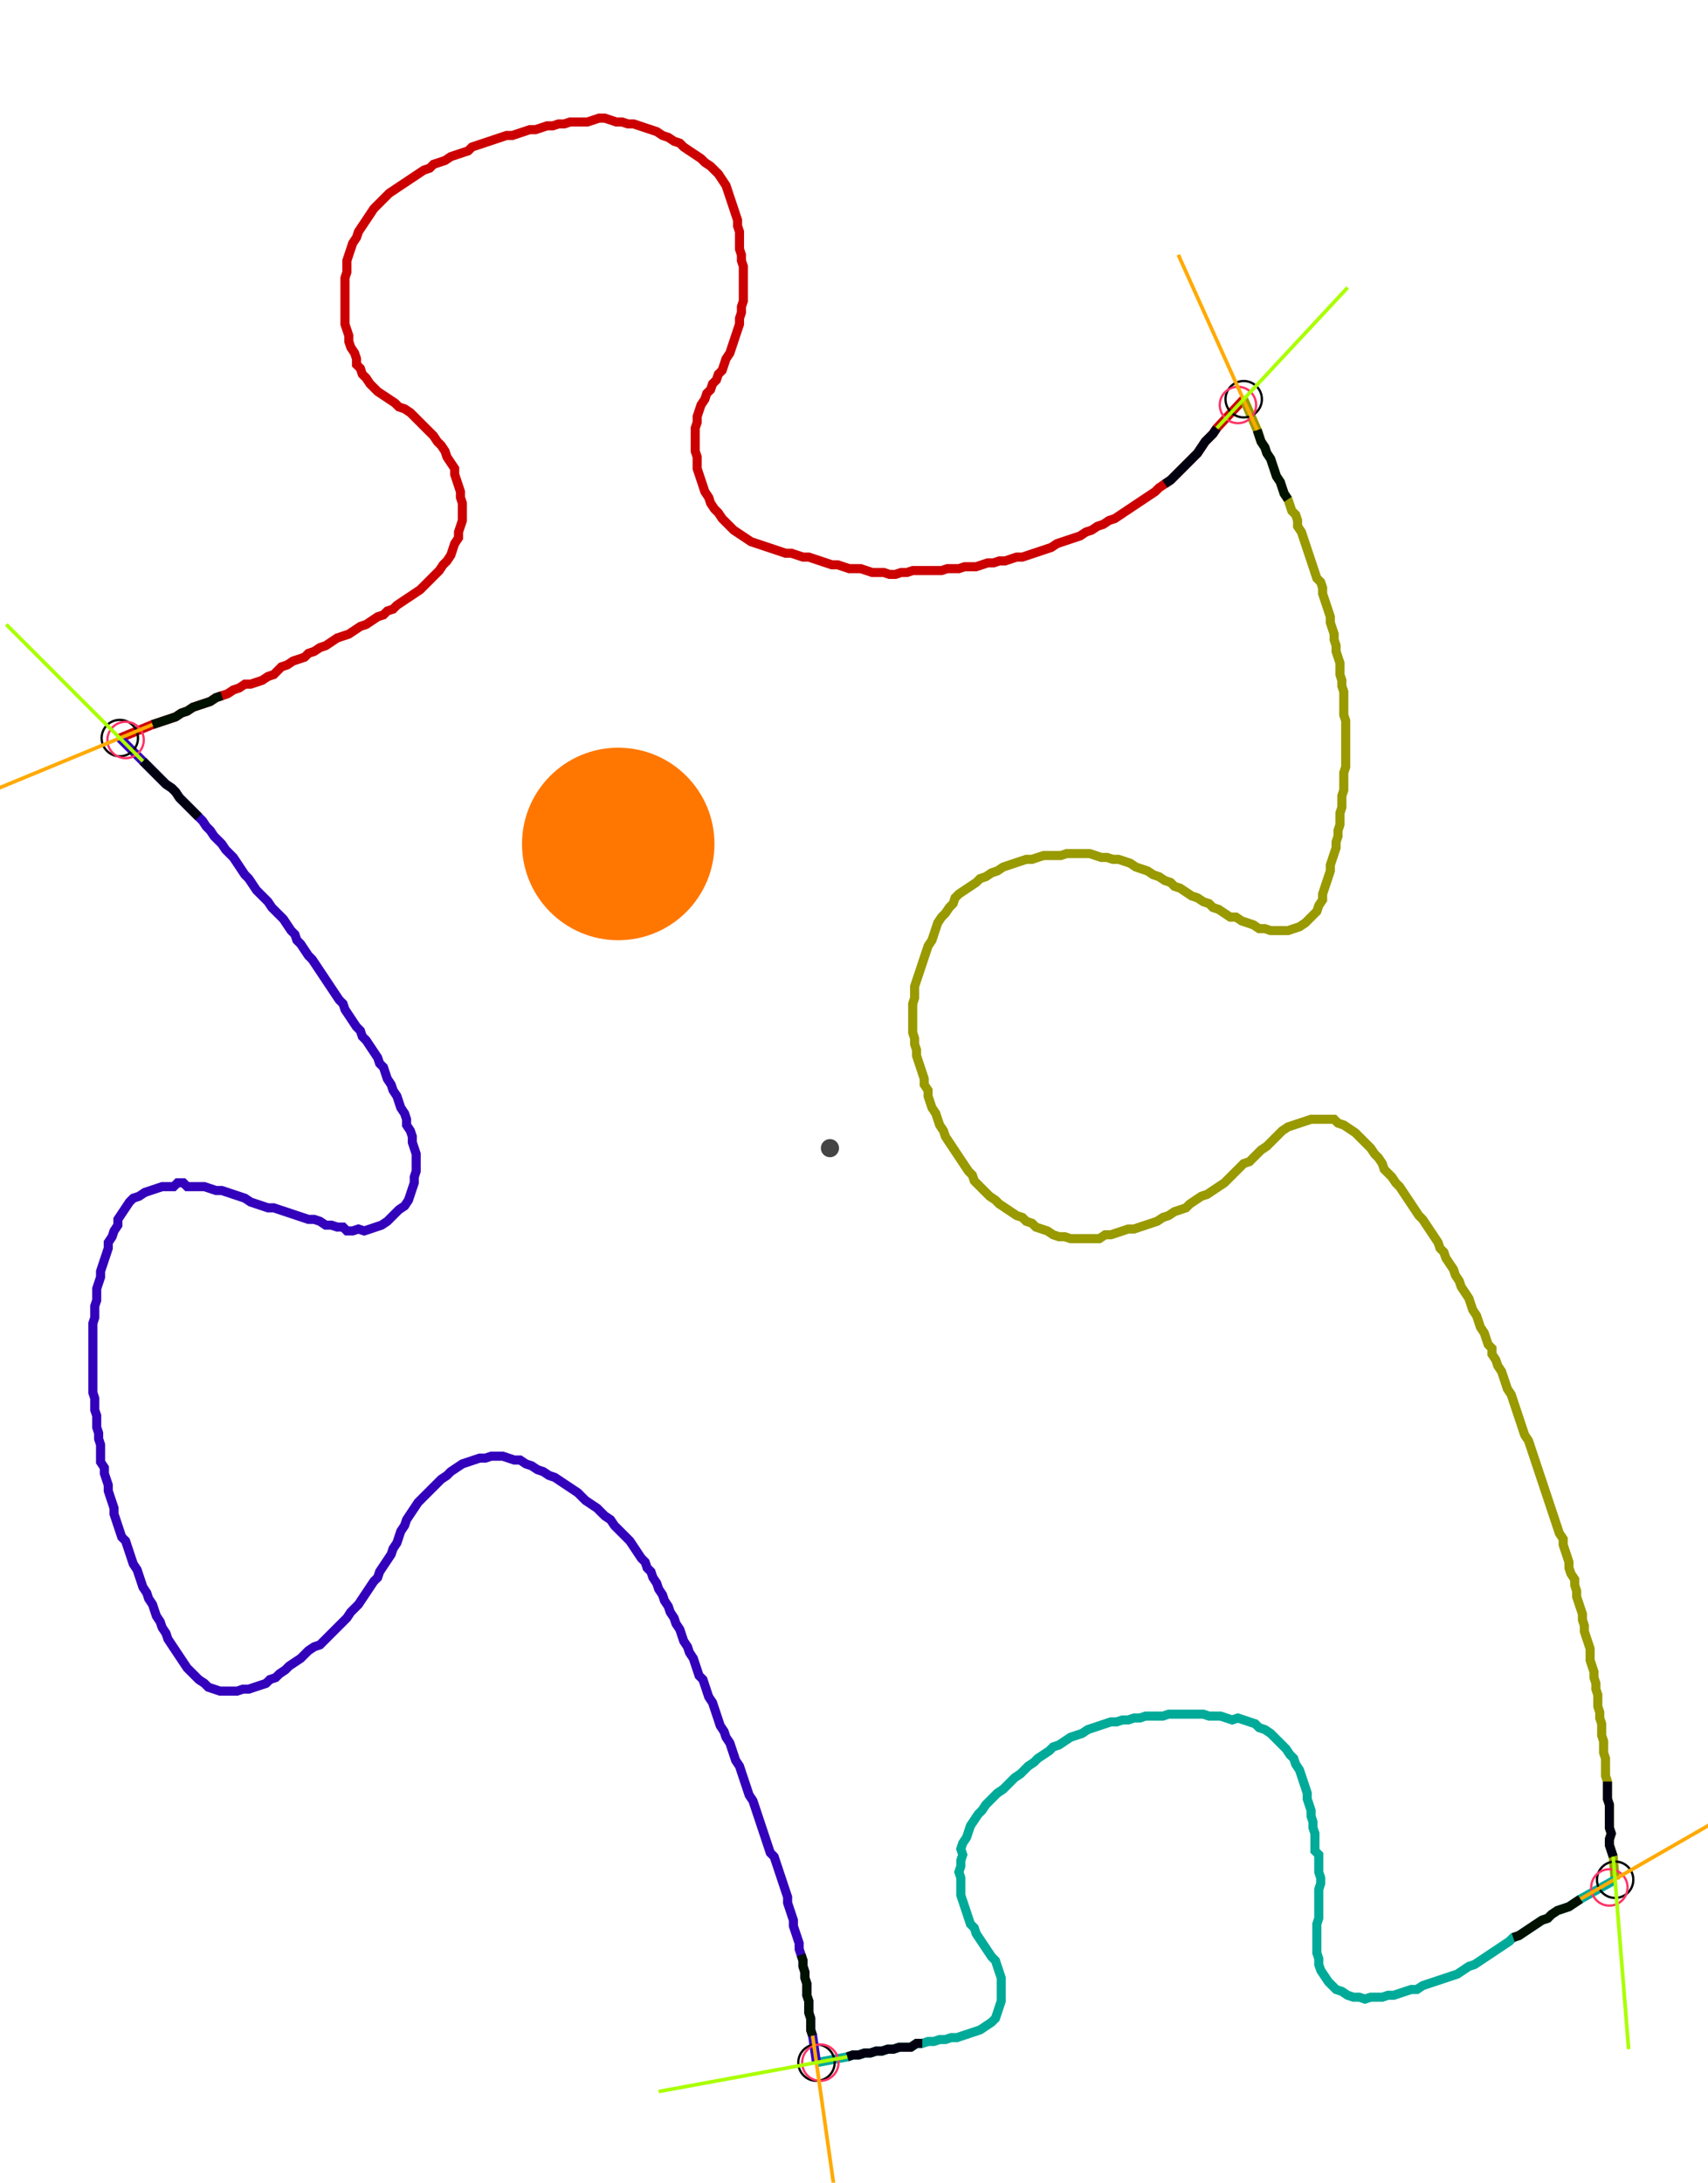 <?xml version="1.0" encoding="UTF-8" standalone="no"?><svg width="503.492" height="643.175" viewBox="-10 -10 187.831 234.392" xmlns="http://www.w3.org/2000/svg" xmlns:xlink="http://www.w3.org/1999/xlink"><polyline points="3.175,68.36 6.772,66.878 7.407,66.667 8.042,66.455 8.677,66.243 9.312,66.032 9.947,65.608 10.582,65.397 11.217,64.974 11.852,64.762 12.487,64.55 13.122,64.339 13.757,63.915 14.392,63.704 15.026,63.492 15.661,63.069 16.296,62.857 16.931,62.434 17.566,62.434 18.201,62.222 18.836,62.011 19.471,61.587 20.106,61.376 20.529,60.952 20.952,60.529 21.587,60.317 22.222,59.894 22.857,59.683 23.492,59.471 23.915,59.048 24.55,58.836 25.185,58.413 25.82,58.201 26.455,57.778 27.09,57.354 27.725,57.143 28.36,56.931 28.995,56.508 29.63,56.085 30.265,55.873 30.899,55.45 31.534,55.026 32.169,54.815 32.593,54.392 33.228,54.18 33.651,53.757 34.286,53.333 34.921,52.91 35.556,52.487 36.19,52.063 36.614,51.64 37.037,51.217 37.46,50.794 37.884,50.37 38.307,49.947 38.73,49.312 39.153,48.889 39.577,48.254 39.788,47.619 40.0,46.984 40.423,46.349 40.423,45.714 40.635,45.079 40.847,44.444 40.847,43.81 40.847,43.175 40.847,42.54 40.635,41.905 40.635,41.27 40.423,40.635 40.212,40.0 40.0,39.365 40.0,38.73 39.577,38.095 39.153,37.46 38.942,36.825 38.519,36.19 38.095,35.767 37.672,35.132 37.249,34.709 36.825,34.286 36.402,33.862 35.979,33.439 35.556,33.016 35.132,32.593 34.497,32.169 33.862,31.958 33.439,31.534 32.804,31.111 32.169,30.688 31.534,30.265 31.111,29.841 30.688,29.418 30.265,28.783 29.841,28.36 29.63,27.725 29.206,27.302 29.206,26.667 28.995,26.032 28.571,25.397 28.36,24.762 28.36,24.127 28.148,23.492 27.937,22.857 27.937,22.222 27.937,21.587 27.937,20.952 27.937,20.317 27.937,19.683 27.937,19.048 27.937,18.413 27.937,17.778 28.148,17.143 28.148,16.508 28.148,15.873 28.36,15.238 28.571,14.603 28.783,13.968 29.206,13.333 29.418,12.698 29.841,12.063 30.265,11.429 30.688,10.794 31.111,10.159 31.534,9.735 31.958,9.312 32.381,8.889 32.804,8.466 33.439,8.042 34.074,7.619 34.709,7.196 35.344,6.772 35.979,6.349 36.614,5.926 37.249,5.714 37.672,5.291 38.307,5.079 38.942,4.868 39.577,4.444 40.212,4.233 40.847,4.021 41.481,3.81 41.905,3.386 42.54,3.175 43.175,2.963 43.81,2.751 44.444,2.54 45.079,2.328 45.714,2.116 46.349,2.116 46.984,1.905 47.619,1.693 48.254,1.481 48.889,1.481 49.524,1.27 50.159,1.058 50.794,1.058 51.429,0.847 52.063,0.847 52.698,0.635 53.333,0.635 53.968,0.635 54.603,0.635 55.238,0.423 55.873,0.212 56.508,0.212 57.143,0.423 57.778,0.635 58.413,0.635 59.048,0.847 59.683,0.847 60.317,1.058 60.952,1.27 61.587,1.481 62.222,1.693 62.857,2.116 63.492,2.328 64.127,2.751 64.762,2.963 65.185,3.386 65.82,3.81 66.455,4.233 67.09,4.656 67.513,5.079 68.148,5.503 68.571,5.926 68.995,6.349 69.418,6.984 69.841,7.619 70.053,8.254 70.265,8.889 70.476,9.524 70.688,10.159 70.899,10.794 71.111,11.429 71.111,12.063 71.323,12.698 71.323,13.333 71.323,13.968 71.323,14.603 71.534,15.238 71.534,15.873 71.746,16.508 71.746,17.143 71.746,17.778 71.746,18.413 71.746,19.048 71.746,19.683 71.746,20.317 71.534,20.952 71.534,21.587 71.323,22.222 71.323,22.857 71.111,23.492 70.899,24.127 70.688,24.762 70.476,25.397 70.265,26.032 69.841,26.667 69.63,27.302 69.418,27.937 68.995,28.36 68.783,28.995 68.36,29.418 68.148,30.053 67.725,30.476 67.513,31.111 67.09,31.746 66.878,32.381 66.667,33.016 66.667,33.651 66.455,34.286 66.455,34.921 66.455,35.556 66.455,36.19 66.455,36.825 66.667,37.46 66.667,38.095 66.667,38.73 66.878,39.365 67.09,40.0 67.302,40.635 67.513,41.27 67.937,41.905 68.148,42.54 68.571,43.175 68.995,43.598 69.418,44.233 69.841,44.656 70.265,45.079 70.688,45.503 71.323,45.926 71.958,46.349 72.593,46.772 73.228,46.984 73.862,47.196 74.497,47.407 75.132,47.619 75.767,47.831 76.402,48.042 77.037,48.042 77.672,48.254 78.307,48.466 78.942,48.466 79.577,48.677 80.212,48.889 80.847,49.101 81.481,49.312 82.116,49.312 82.751,49.524 83.386,49.735 84.021,49.735 84.656,49.735 85.291,49.947 85.926,50.159 86.561,50.159 87.196,50.159 87.831,50.37 88.466,50.37 89.101,50.159 89.735,50.159 90.37,49.947 91.005,49.947 91.64,49.947 92.275,49.947 92.91,49.947 93.545,49.947 94.18,49.735 94.815,49.735 95.45,49.735 96.085,49.524 96.72,49.524 97.354,49.524 97.989,49.312 98.624,49.101 99.259,49.101 99.894,48.889 100.529,48.889 101.164,48.677 101.799,48.466 102.434,48.466 103.069,48.254 103.704,48.042 104.339,47.831 104.974,47.619 105.608,47.407 106.243,46.984 106.878,46.772 107.513,46.561 108.148,46.349 108.783,46.138 109.418,45.714 110.053,45.503 110.688,45.079 111.323,44.868 111.958,44.444 112.593,44.233 113.228,43.81 113.862,43.386 114.497,42.963 115.132,42.54 115.767,42.116 116.402,41.693 117.037,41.27 117.46,40.847 118.095,40.423 118.73,40.0 119.153,39.577 119.577,39.153 120,38.73 120.423,38.307 120.847,37.884 121.27,37.46 121.693,37.037 122.116,36.402 122.54,35.767 122.963,35.344 123.386,34.921 123.81,34.286 126.772,31.111" style="fill:none; stroke:#cc0000; stroke-width:1.0"  /><polyline points="126.772,31.111 128.254,34.497 128.466,35.132 128.677,35.767 129.101,36.402 129.312,37.037 129.735,37.672 129.947,38.307 130.159,38.942 130.37,39.577 130.794,40.212 131.005,40.847 131.217,41.481 131.64,42.116 131.852,42.751 132.063,43.386 132.487,43.81 132.698,44.444 132.698,45.079 133.122,45.714 133.333,46.349 133.545,46.984 133.757,47.619 133.968,48.254 134.18,48.889 134.392,49.524 134.603,50.159 134.815,50.794 135.238,51.217 135.45,51.852 135.45,52.487 135.661,53.122 135.873,53.757 136.085,54.392 136.296,55.026 136.296,55.661 136.508,56.296 136.72,56.931 136.72,57.566 136.931,58.201 136.931,58.836 137.143,59.471 137.354,60.106 137.354,60.741 137.354,61.376 137.566,62.011 137.566,62.646 137.778,63.28 137.778,63.915 137.778,64.55 137.778,65.185 137.778,65.82 137.989,66.455 137.989,67.09 137.989,67.725 137.989,68.36 137.989,68.995 137.989,69.63 137.989,70.265 137.989,70.899 137.989,71.534 137.778,72.169 137.778,72.804 137.778,73.439 137.778,74.074 137.566,74.709 137.566,75.344 137.566,75.979 137.354,76.614 137.354,77.249 137.354,77.884 137.143,78.519 137.143,79.153 136.931,79.788 136.931,80.423 136.72,81.058 136.508,81.693 136.296,82.328 136.296,82.963 136.085,83.598 135.873,84.233 135.661,84.868 135.45,85.503 135.45,86.138 135.026,86.772 134.815,87.407 134.392,87.831 133.968,88.254 133.545,88.677 132.91,89.101 132.275,89.312 131.64,89.524 131.005,89.524 130.37,89.524 129.735,89.524 129.101,89.312 128.466,89.312 127.831,88.889 127.196,88.677 126.561,88.466 125.926,88.042 125.291,88.042 124.656,87.619 124.021,87.196 123.386,86.984 122.963,86.561 122.328,86.349 121.693,85.926 121.058,85.714 120.423,85.291 119.788,84.868 119.153,84.656 118.73,84.233 118.095,84.021 117.46,83.598 116.825,83.386 116.19,82.963 115.556,82.751 114.921,82.54 114.286,82.116 113.651,81.905 113.016,81.693 112.381,81.693 111.746,81.481 111.111,81.481 110.476,81.27 109.841,81.058 109.206,81.058 108.571,81.058 107.937,81.058 107.302,81.058 106.667,81.27 106.032,81.27 105.397,81.27 104.762,81.27 104.127,81.481 103.492,81.693 102.857,81.693 102.222,81.905 101.587,82.116 100.952,82.328 100.317,82.54 99.683,82.963 99.048,83.175 98.413,83.598 97.778,83.81 97.354,84.233 96.72,84.656 96.085,85.079 95.45,85.503 95.026,85.926 94.815,86.561 94.392,86.984 93.968,87.619 93.545,88.042 93.122,88.677 92.91,89.312 92.698,89.947 92.487,90.582 92.063,91.217 91.852,91.852 91.64,92.487 91.429,93.122 91.217,93.757 91.005,94.392 90.794,95.026 90.582,95.661 90.582,96.296 90.582,96.931 90.37,97.566 90.37,98.201 90.37,98.836 90.37,99.471 90.37,100.106 90.37,100.741 90.582,101.376 90.582,102.011 90.794,102.646 90.794,103.28 91.005,103.915 91.217,104.55 91.429,105.185 91.64,105.82 91.64,106.455 92.063,107.09 92.063,107.725 92.275,108.36 92.487,108.995 92.91,109.63 93.122,110.265 93.333,110.899 93.757,111.534 93.968,112.169 94.392,112.804 94.815,113.439 95.238,114.074 95.661,114.709 96.085,115.344 96.508,115.979 96.931,116.402 97.143,117.037 97.566,117.46 97.989,117.884 98.413,118.307 98.836,118.73 99.471,119.153 99.894,119.577 100.529,120 101.164,120.423 101.799,120.847 102.434,121.058 102.857,121.481 103.492,121.693 103.915,122.116 104.55,122.328 105.185,122.54 105.82,122.963 106.455,123.175 107.09,123.175 107.725,123.386 108.36,123.386 108.995,123.386 109.63,123.386 110.265,123.386 110.899,123.386 111.534,122.963 112.169,122.963 112.804,122.751 113.439,122.54 114.074,122.328 114.709,122.328 115.344,122.116 115.979,121.905 116.614,121.693 117.249,121.481 117.884,121.058 118.519,120.847 119.153,120.423 119.788,120.212 120.423,120 120.847,119.577 121.481,119.153 122.116,118.73 122.751,118.519 123.386,118.095 124.021,117.672 124.656,117.249 125.079,116.825 125.503,116.402 125.926,115.979 126.349,115.556 126.772,115.132 127.407,114.921 127.831,114.497 128.254,114.074 128.677,113.651 129.312,113.228 129.735,112.804 130.159,112.381 130.582,111.958 131.005,111.534 131.64,111.111 132.275,110.899 132.91,110.688 133.545,110.476 134.18,110.265 134.815,110.265 135.45,110.265 136.085,110.265 136.72,110.265 137.143,110.688 137.778,110.899 138.413,111.323 139.048,111.746 139.471,112.169 139.894,112.593 140.317,113.016 140.741,113.439 141.164,114.074 141.587,114.497 142.011,115.132 142.222,115.767 142.646,116.19 143.069,116.614 143.492,117.249 143.915,117.672 144.339,118.307 144.762,118.942 145.185,119.577 145.608,120.212 146.032,120.847 146.455,121.27 146.878,121.905 147.302,122.54 147.725,123.175 148.148,123.81 148.36,124.444 148.783,124.868 148.995,125.503 149.418,126.138 149.841,126.772 150.053,127.407 150.476,128.042 150.688,128.677 151.111,129.312 151.534,129.947 151.746,130.582 151.958,131.217 152.381,131.852 152.593,132.487 152.804,133.122 153.228,133.757 153.439,134.392 153.651,135.026 154.074,135.45 154.074,136.085 154.497,136.72 154.709,137.354 155.132,137.989 155.344,138.624 155.556,139.259 155.767,139.894 156.19,140.529 156.402,141.164 156.614,141.799 156.825,142.434 157.037,143.069 157.249,143.704 157.46,144.339 157.672,144.974 158.095,145.608 158.307,146.243 158.519,146.878 158.73,147.513 158.942,148.148 159.153,148.783 159.365,149.418 159.577,150.053 159.788,150.688 160.0,151.323 160.212,151.958 160.423,152.593 160.635,153.228 160.847,153.862 161.058,154.497 161.27,155.132 161.481,155.767 161.905,156.402 161.905,157.037 162.116,157.672 162.328,158.307 162.54,158.942 162.54,159.577 162.751,160.212 163.175,160.847 163.175,161.481 163.386,162.116 163.386,162.751 163.598,163.386 163.81,164.021 164.021,164.656 164.021,165.291 164.233,165.926 164.233,166.561 164.444,167.196 164.656,167.831 164.868,168.466 164.868,169.101 164.868,169.735 165.079,170.37 165.291,171.005 165.291,171.64 165.503,172.275 165.503,172.91 165.714,173.545 165.714,174.18 165.714,174.815 165.926,175.45 165.926,176.085 166.138,176.72 166.138,177.354 166.138,177.989 166.349,178.624 166.349,179.259 166.349,179.894 166.561,180.529 166.561,181.164 166.561,181.799 166.561,182.434 166.772,183.069 166.772,183.704 166.772,184.339 166.772,184.974 166.984,185.608 166.984,186.243 166.984,186.878 166.984,187.513 166.984,188.148 167.196,188.783 166.984,189.418 166.984,190.053 167.196,190.688 167.407,191.323 167.619,193.862" style="fill:none; stroke:#999900; stroke-width:1.0"  /><polyline points="167.619,193.862 163.81,195.979 163.175,196.402 162.54,196.825 161.905,197.037 161.27,197.249 160.635,197.672 160.212,198.095 159.577,198.307 158.942,198.73 158.307,199.153 157.672,199.577 157.037,200 156.402,200.212 155.979,200.635 155.344,201.058 154.709,201.481 154.074,201.905 153.439,202.328 152.804,202.751 152.169,203.175 151.534,203.386 150.899,203.81 150.265,204.233 149.63,204.444 148.995,204.656 148.36,204.868 147.725,205.079 147.09,205.291 146.455,205.503 145.82,205.926 145.185,205.926 144.55,206.138 143.915,206.349 143.28,206.561 142.646,206.561 142.011,206.772 141.376,206.772 140.741,206.772 140.106,206.984 139.471,206.772 138.836,206.772 138.201,206.561 137.566,206.138 136.931,205.926 136.508,205.503 136.085,205.079 135.661,204.444 135.238,203.81 135.026,203.175 135.026,202.54 134.815,201.905 134.815,201.27 134.815,200.635 134.815,200 134.815,199.365 134.815,198.73 135.026,198.095 135.026,197.46 135.026,196.825 135.026,196.19 135.026,195.556 135.026,194.921 135.238,194.286 135.238,193.651 135.026,193.016 135.026,192.381 135.026,191.746 135.026,191.111 134.603,190.688 134.603,190.053 134.603,189.418 134.603,188.783 134.392,188.148 134.392,187.513 134.18,186.878 134.18,186.243 133.968,185.608 133.757,184.974 133.757,184.339 133.545,183.704 133.333,183.069 133.122,182.434 132.91,181.799 132.487,181.164 132.275,180.529 131.852,180.106 131.429,179.471 131.005,179.048 130.582,178.624 130.159,178.201 129.735,177.778 129.101,177.354 128.466,177.143 128.042,176.72 127.407,176.508 126.772,176.296 126.138,176.085 125.503,176.296 124.868,176.085 124.233,175.873 123.598,175.873 122.963,175.873 122.328,175.661 121.693,175.661 121.058,175.661 120.423,175.661 119.788,175.661 119.153,175.661 118.519,175.661 117.884,175.873 117.249,175.873 116.614,175.873 115.979,175.873 115.344,176.085 114.709,176.085 114.074,176.296 113.439,176.296 112.804,176.508 112.169,176.508 111.534,176.72 110.899,176.931 110.265,177.143 109.63,177.354 108.995,177.778 108.36,177.989 107.725,178.201 107.09,178.624 106.455,179.048 105.82,179.259 105.397,179.683 104.762,180.106 104.127,180.529 103.704,180.952 103.069,181.376 102.646,181.799 102.222,182.222 101.587,182.646 101.164,183.069 100.741,183.492 100.317,183.915 99.683,184.339 99.259,184.762 98.836,185.185 98.413,185.608 97.989,186.243 97.566,186.667 97.143,187.302 96.72,187.937 96.508,188.571 96.296,189.206 95.873,189.841 95.661,190.476 95.873,191.111 95.661,191.746 95.661,192.381 95.45,193.016 95.661,193.651 95.661,194.286 95.661,194.921 95.661,195.556 95.873,196.19 96.085,196.825 96.296,197.46 96.508,198.095 96.72,198.73 97.143,199.153 97.354,199.788 97.778,200.423 98.201,201.058 98.624,201.693 99.048,202.328 99.471,202.751 99.683,203.386 99.894,204.021 100.106,204.656 100.106,205.291 100.106,205.926 100.106,206.561 100.106,207.196 99.894,207.831 99.683,208.466 99.471,209.101 99.048,209.524 98.413,209.947 97.778,210.37 97.143,210.582 96.508,210.794 95.873,211.005 95.238,211.217 94.603,211.217 93.968,211.429 93.333,211.429 92.698,211.64 92.063,211.64 91.429,211.852 90.794,211.852 90.159,212.275 89.524,212.275 88.889,212.275 88.254,212.487 87.619,212.487 86.984,212.698 86.349,212.698 85.714,212.91 85.079,212.91 84.444,213.122 83.81,213.122 83.175,213.333 79.788,213.968" style="fill:none; stroke:#00aa99; stroke-width:1.0"  /><polyline points="79.788,213.968 79.365,211.005 79.153,210.37 79.153,209.735 79.153,209.101 78.942,208.466 78.942,207.831 78.942,207.196 78.73,206.561 78.73,205.926 78.73,205.291 78.519,204.656 78.519,204.021 78.307,203.386 78.307,202.751 78.095,202.116 77.884,201.481 77.884,200.847 77.672,200.212 77.46,199.577 77.249,198.942 77.249,198.307 77.037,197.672 76.825,197.037 76.614,196.402 76.614,195.767 76.402,195.132 76.19,194.497 75.979,193.862 75.767,193.228 75.556,192.593 75.344,191.958 75.132,191.323 74.709,190.899 74.497,190.265 74.286,189.63 74.074,188.995 73.862,188.36 73.651,187.725 73.439,187.09 73.228,186.455 73.016,185.82 72.804,185.185 72.381,184.55 72.169,183.915 71.958,183.28 71.746,182.646 71.534,182.011 71.323,181.376 70.899,180.741 70.688,180.106 70.476,179.471 70.265,178.836 69.841,178.201 69.63,177.566 69.206,176.931 68.995,176.296 68.783,175.661 68.571,175.026 68.36,174.392 67.937,173.757 67.725,173.122 67.513,172.487 67.302,171.852 66.878,171.429 66.667,170.794 66.455,170.159 66.243,169.524 65.82,168.889 65.608,168.254 65.185,167.619 64.974,166.984 64.762,166.349 64.339,165.714 64.127,165.079 63.704,164.444 63.492,163.81 63.069,163.175 62.857,162.54 62.434,161.905 62.222,161.27 61.799,160.635 61.587,160.0 61.164,159.577 60.952,158.942 60.529,158.519 60.106,157.884 59.683,157.249 59.259,156.614 58.836,156.19 58.413,155.767 57.989,155.344 57.566,154.921 57.143,154.286 56.508,153.862 56.085,153.439 55.661,153.016 55.026,152.593 54.392,152.169 53.968,151.746 53.545,151.323 52.91,150.899 52.275,150.476 51.64,150.053 51.005,149.63 50.37,149.418 49.735,148.995 49.101,148.783 48.466,148.36 47.831,148.148 47.196,147.725 46.561,147.725 45.926,147.513 45.291,147.302 44.656,147.302 44.021,147.302 43.386,147.513 42.751,147.513 42.116,147.725 41.481,147.937 40.847,148.148 40.212,148.571 39.577,148.995 39.153,149.418 38.519,149.841 38.095,150.265 37.672,150.688 37.249,151.111 36.825,151.534 36.402,151.958 35.979,152.381 35.556,153.016 35.132,153.651 34.709,154.286 34.497,154.921 34.074,155.556 33.862,156.19 33.651,156.825 33.228,157.46 33.016,158.095 32.593,158.73 32.169,159.365 31.746,160.0 31.534,160.635 31.111,161.058 30.688,161.693 30.265,162.328 29.841,162.963 29.418,163.598 28.995,164.021 28.571,164.444 28.148,165.079 27.725,165.503 27.302,165.926 26.878,166.349 26.455,166.772 26.032,167.196 25.608,167.619 25.185,168.042 24.55,168.254 23.915,168.677 23.492,169.101 23.069,169.524 22.434,169.947 21.799,170.37 21.376,170.794 20.741,171.217 20.317,171.64 19.683,171.852 19.259,172.275 18.624,172.487 17.989,172.698 17.354,172.91 16.72,172.91 16.085,173.122 15.45,173.122 14.815,173.122 14.18,173.122 13.545,172.91 12.91,172.698 12.487,172.275 11.852,171.852 11.429,171.429 11.005,171.005 10.582,170.582 10.159,169.947 9.735,169.312 9.312,168.677 8.889,168.042 8.466,167.407 8.254,166.772 7.831,166.138 7.619,165.503 7.196,164.868 6.984,164.233 6.772,163.598 6.349,162.963 6.138,162.328 5.714,161.693 5.503,161.058 5.291,160.423 5.079,159.788 4.656,159.153 4.444,158.519 4.233,157.884 4.021,157.249 3.81,156.614 3.386,156.19 3.175,155.556 2.963,154.921 2.751,154.286 2.54,153.651 2.54,153.016 2.328,152.381 2.116,151.746 1.905,151.111 1.905,150.476 1.693,149.841 1.481,149.206 1.481,148.571 1.058,147.937 1.058,147.302 1.058,146.667 1.058,146.032 0.847,145.397 0.847,144.762 0.635,144.127 0.635,143.492 0.635,142.857 0.423,142.222 0.423,141.587 0.423,140.952 0.212,140.317 0.212,139.683 0.212,139.048 0.212,138.413 0.212,137.778 0.212,137.143 0.212,136.508 0.212,135.873 0.212,135.238 0.212,134.603 0.212,133.968 0.212,133.333 0.212,132.698 0.423,132.063 0.423,131.429 0.423,130.794 0.635,130.159 0.635,129.524 0.635,128.889 0.847,128.254 1.058,127.619 1.058,126.984 1.27,126.349 1.481,125.714 1.693,125.079 1.905,124.444 1.905,123.81 2.328,123.175 2.54,122.54 2.963,121.905 2.963,121.27 3.386,120.635 3.81,120 4.233,119.365 4.656,118.942 5.291,118.73 5.926,118.307 6.561,118.095 7.196,117.884 7.831,117.672 8.466,117.672 9.101,117.672 9.524,117.249 10.159,117.249 10.582,117.672 11.217,117.672 11.852,117.672 12.487,117.672 13.122,117.884 13.757,118.095 14.392,118.095 15.026,118.307 15.661,118.519 16.296,118.73 16.931,118.942 17.566,119.365 18.201,119.577 18.836,119.788 19.471,120 20.106,120 20.741,120.212 21.376,120.423 22.011,120.635 22.646,120.847 23.28,121.058 23.915,121.27 24.55,121.27 25.185,121.481 25.82,121.905 26.455,121.905 27.09,122.116 27.725,122.116 28.148,122.54 28.783,122.54 29.418,122.328 30.053,122.54 30.688,122.328 31.323,122.116 31.958,121.905 32.593,121.481 33.016,121.058 33.439,120.635 33.862,120.212 34.497,119.788 34.921,119.153 35.132,118.519 35.344,117.884 35.556,117.249 35.556,116.614 35.767,115.979 35.767,115.344 35.767,114.709 35.767,114.074 35.556,113.439 35.344,112.804 35.344,112.169 35.132,111.534 34.709,110.899 34.709,110.265 34.497,109.63 34.074,108.995 33.862,108.36 33.651,107.725 33.228,107.09 33.016,106.455 32.593,105.82 32.381,105.185 32.169,104.55 31.746,104.127 31.534,103.492 31.111,102.857 30.688,102.222 30.265,101.587 29.841,101.164 29.63,100.529 29.206,100.106 28.783,99.471 28.36,98.836 27.937,98.201 27.725,97.566 27.302,97.143 26.878,96.508 26.455,95.873 26.032,95.238 25.608,94.603 25.185,93.968 24.762,93.333 24.339,92.698 23.915,92.275 23.492,91.64 23.069,91.005 22.646,90.582 22.434,89.947 22.011,89.524 21.587,88.889 21.164,88.254 20.741,87.831 20.317,87.407 19.894,86.984 19.471,86.349 19.048,85.926 18.624,85.503 18.201,85.079 17.778,84.444 17.354,83.81 16.931,83.386 16.508,82.751 16.085,82.116 15.661,81.481 15.238,81.058 14.815,80.635 14.392,80.0 13.968,79.577 13.545,79.153 13.122,78.519 12.698,78.095 12.275,77.46 11.852,77.037 11.429,76.614 11.005,76.19 10.582,75.767 10.159,75.344 9.735,74.921 9.312,74.286 8.889,73.862 8.254,73.439 7.831,73.016 7.407,72.593 6.984,72.169 6.561,71.746 6.138,71.323 5.714,70.899 3.175,68.36" style="fill:none; stroke:#3300bb; stroke-width:1.0"  /><circle cx="3.175" cy="68.36" r="2.0" style="fill:none; stroke:#000000aa; stroke-width:0.25" /><circle cx="126.772" cy="31.111" r="2.0" style="fill:none; stroke:#000000aa; stroke-width:0.25" /><circle cx="167.619" cy="193.862" r="2.0" style="fill:none; stroke:#000000aa; stroke-width:0.25" /><circle cx="79.788" cy="213.968" r="2.0" style="fill:none; stroke:#000000aa; stroke-width:0.25" /><circle cx="3.81" cy="68.571" r="2.0" style="fill:none; stroke:#ff3366aa; stroke-width:0.25" /><circle cx="126.138" cy="31.746" r="2.0" style="fill:none; stroke:#ff3366aa; stroke-width:0.25" /><circle cx="166.984" cy="194.709" r="2.0" style="fill:none; stroke:#ff3366aa; stroke-width:0.25" /><circle cx="80.212" cy="213.968" r="2.0" style="fill:none; stroke:#ff3366aa; stroke-width:0.25" /><polyline points="14.392,63.704 13.757,63.915 13.122,64.339 12.487,64.55 11.852,64.762 11.217,64.974 10.582,65.397 9.947,65.608 9.312,66.032 8.677,66.243 8.042,66.455 7.407,66.667 6.772,66.878" style="fill:none; stroke:#001100; stroke-width:1.0" /><polyline points="11.852,77.037 11.429,76.614 11.005,76.19 10.582,75.767 10.159,75.344 9.735,74.921 9.312,74.286 8.889,73.862 8.254,73.439 7.831,73.016 7.407,72.593 6.984,72.169 6.561,71.746 6.138,71.323 5.714,70.899" style="fill:none; stroke:#000011; stroke-width:1.0" /><polyline points="131.64,42.116 131.217,41.481 131.005,40.847 130.794,40.212 130.37,39.577 130.159,38.942 129.947,38.307 129.735,37.672 129.312,37.037 129.101,36.402 128.677,35.767 128.466,35.132 128.254,34.497" style="fill:none; stroke:#001100; stroke-width:1.0" /><polyline points="118.095,40.423 118.73,40.0 119.153,39.577 119.577,39.153 120,38.73 120.423,38.307 120.847,37.884 121.27,37.46 121.693,37.037 122.116,36.402 122.54,35.767 122.963,35.344 123.386,34.921 123.81,34.286" style="fill:none; stroke:#000011; stroke-width:1.0" /><polyline points="156.402,200.212 157.037,200 157.672,199.577 158.307,199.153 158.942,198.73 159.577,198.307 160.212,198.095 160.635,197.672 161.27,197.249 161.905,197.037 162.54,196.825 163.175,196.402 163.81,195.979" style="fill:none; stroke:#001100; stroke-width:1.0" /><polyline points="166.772,183.069 166.772,183.704 166.772,184.339 166.772,184.974 166.984,185.608 166.984,186.243 166.984,186.878 166.984,187.513 166.984,188.148 167.196,188.783 166.984,189.418 166.984,190.053 167.196,190.688 167.407,191.323" style="fill:none; stroke:#000011; stroke-width:1.0" /><polyline points="78.095,202.116 78.307,202.751 78.307,203.386 78.519,204.021 78.519,204.656 78.73,205.291 78.73,205.926 78.73,206.561 78.942,207.196 78.942,207.831 78.942,208.466 79.153,209.101 79.153,209.735 79.153,210.37 79.365,211.005" style="fill:none; stroke:#001100; stroke-width:1.0" /><polyline points="91.429,211.852 90.794,211.852 90.159,212.275 89.524,212.275 88.889,212.275 88.254,212.487 87.619,212.487 86.984,212.698 86.349,212.698 85.714,212.91 85.079,212.91 84.444,213.122 83.81,213.122 83.175,213.333" style="fill:none; stroke:#000011; stroke-width:1.0" /><polyline points="6.772,66.878 -12.698,74.921" style="fill:none; stroke:#ffaa00; stroke-width:0.4" /><polyline points="5.714,70.899 -9.312,55.873" style="fill:none; stroke:#aaff00; stroke-width:0.4" /><polyline points="128.254,34.497 119.577,15.238" style="fill:none; stroke:#ffaa00; stroke-width:0.4" /><polyline points="123.81,34.286 138.201,18.836" style="fill:none; stroke:#aaff00; stroke-width:0.4" /><polyline points="163.81,195.979 182.222,185.397" style="fill:none; stroke:#ffaa00; stroke-width:0.4" /><polyline points="167.407,191.323 169.101,212.487" style="fill:none; stroke:#aaff00; stroke-width:0.4" /><polyline points="79.365,211.005 82.328,231.958" style="fill:none; stroke:#ffaa00; stroke-width:0.4" /><polyline points="83.175,213.333 62.434,217.143" style="fill:none; stroke:#aaff00; stroke-width:0.4" /><circle cx="81.27" cy="113.439" r="1.0" style="fill:#444444; stroke-width:0" /><circle cx="57.989" cy="80.0" r="10.582" style="fill:#ff770022; stroke-width:0" /><circle cx="57.989" cy="80.0" r="1.0" style="fill:#ff7700; stroke-width:0" /></svg>
